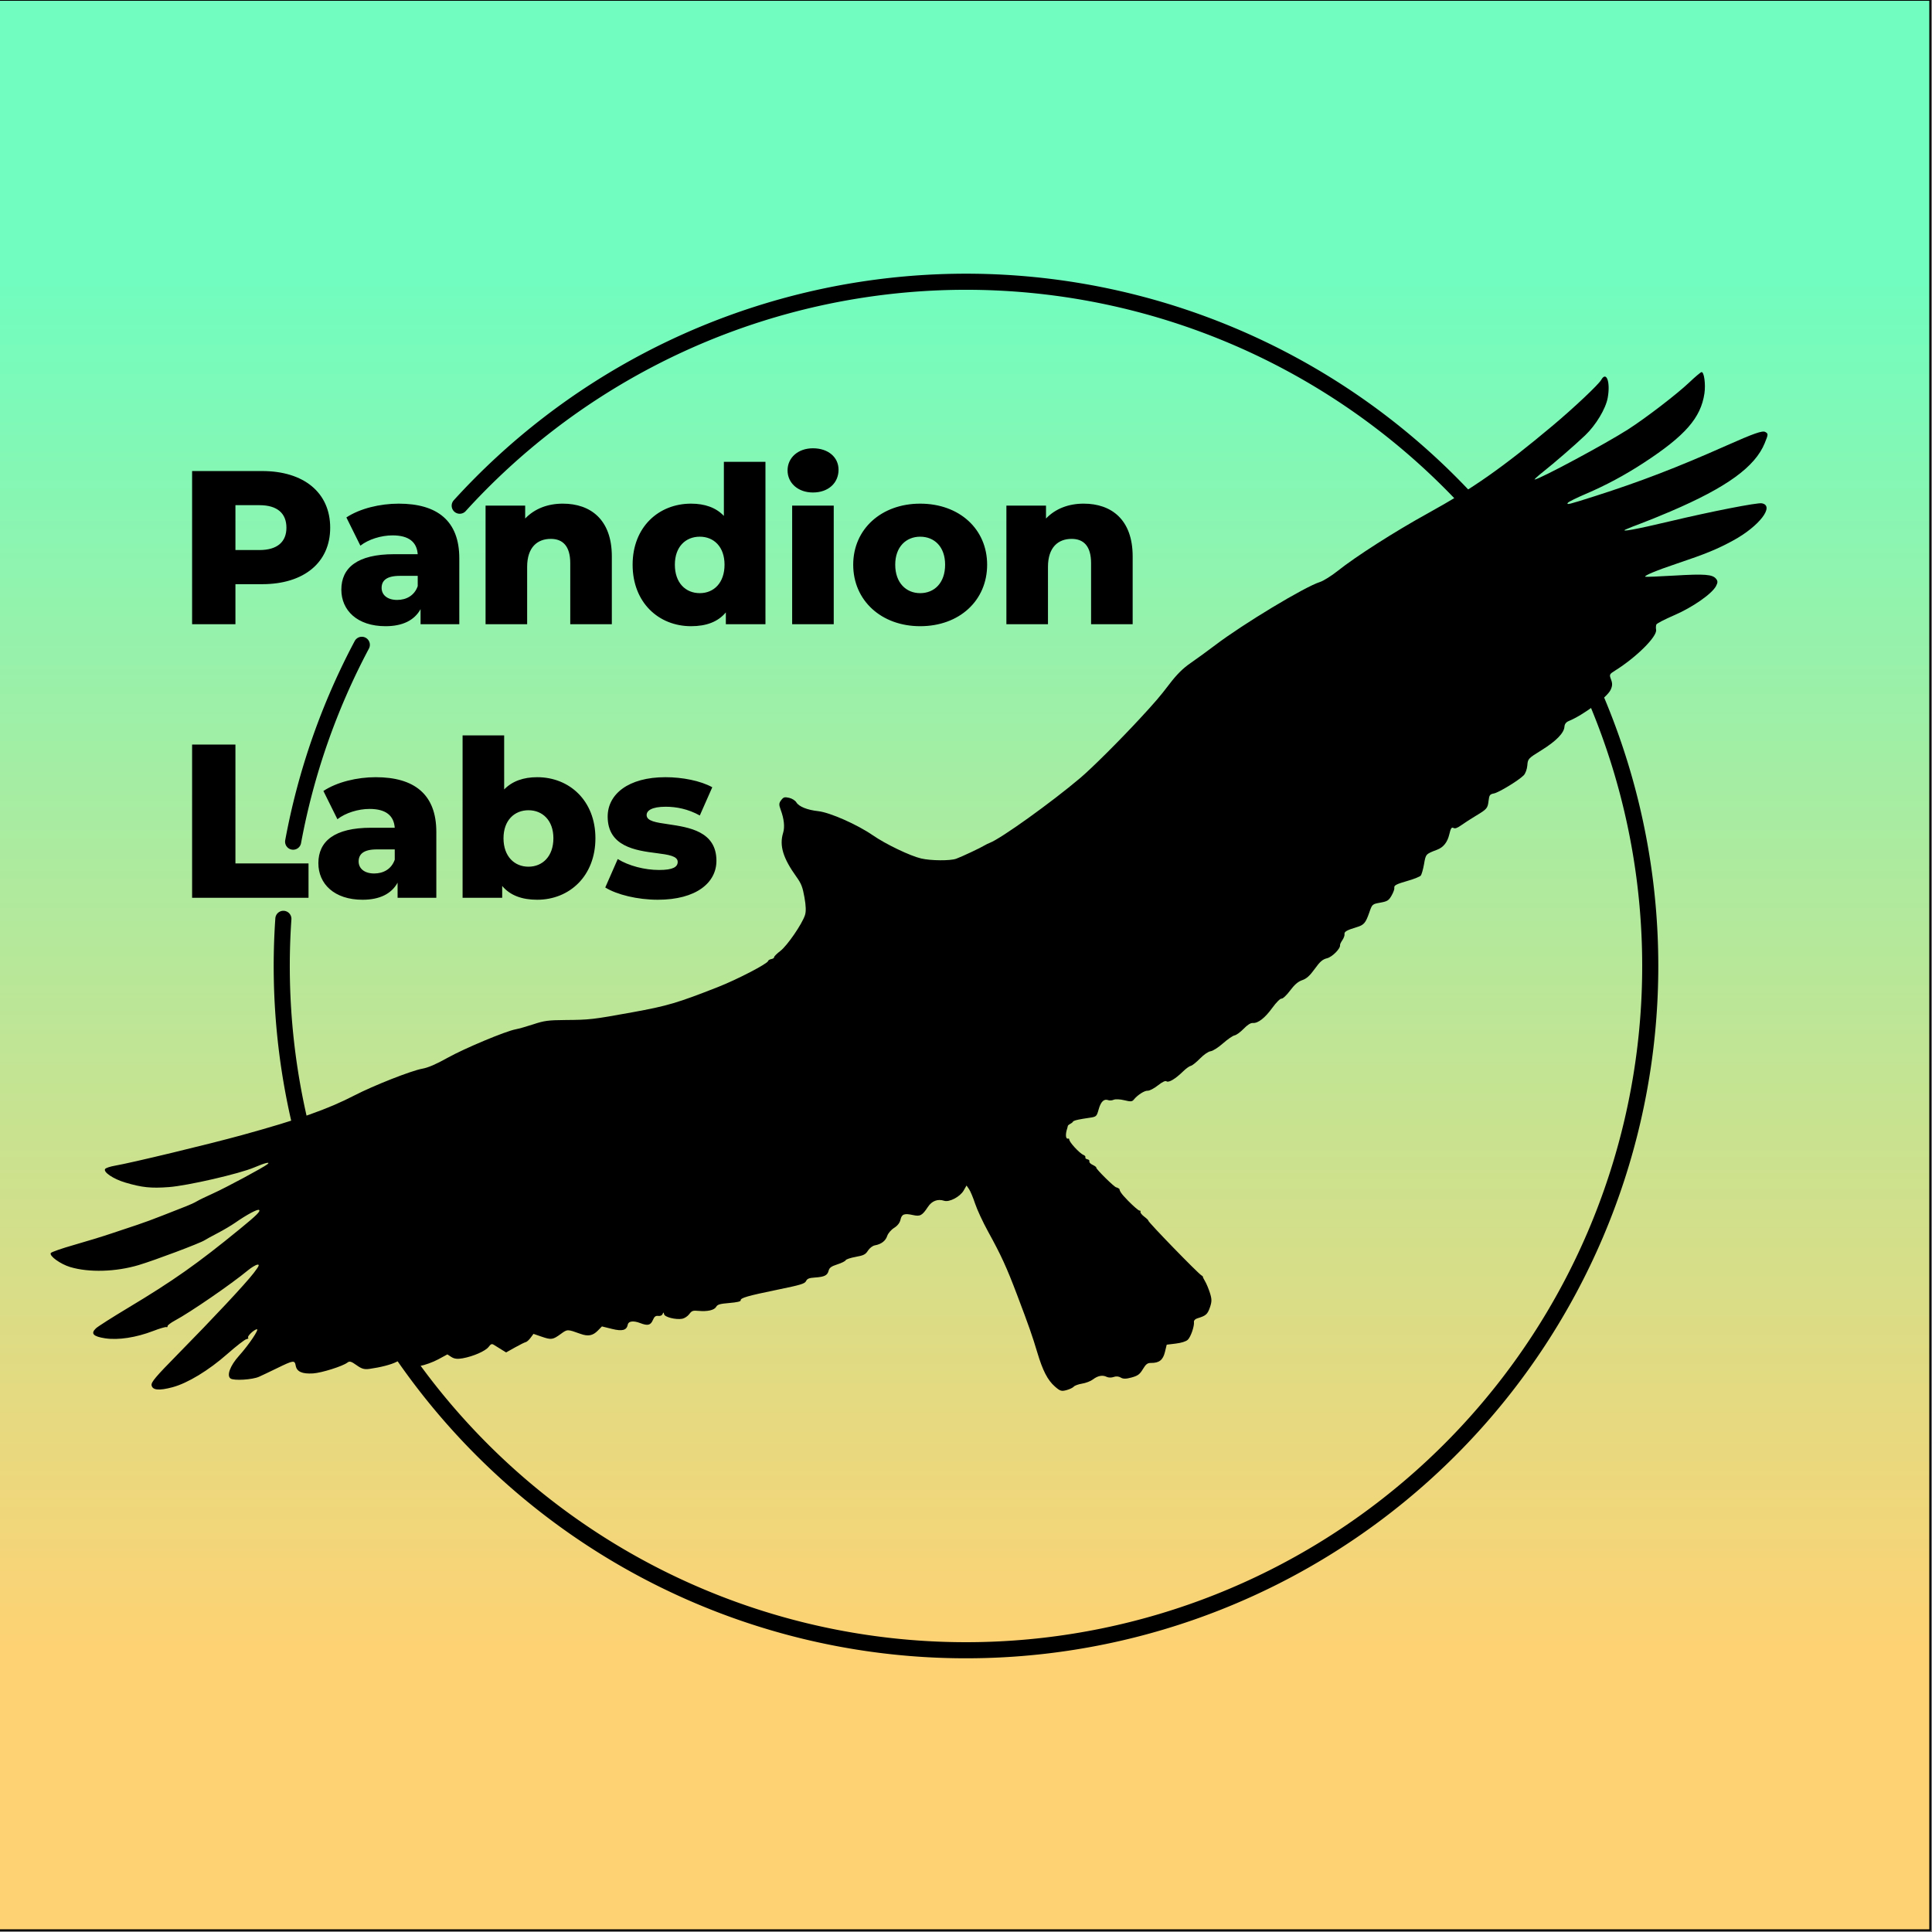 <svg xmlns:xlink="http://www.w3.org/1999/xlink" xmlns="http://www.w3.org/2000/svg" xmlns:svg="http://www.w3.org/2000/svg" width="1200" zoomAndPan="magnify" viewBox="0 0 900 900" height="1200" preserveAspectRatio="xMidYMid" version="1.2" id="svg287" xml:space="preserve"><rect x="0" y="0" width="900" height="900" fill="#808080" stroke="none"/><defs id="defs259"><linearGradient xlink:href="#linearGradient289" id="linearGradient290" x1="465.614" y1="134.989" x2="465.614" y2="788.232" gradientUnits="userSpaceOnUse" gradientTransform="matrix(0.976,0,0,0.976,-4.395,-0.488)"/><linearGradient id="linearGradient289"><stop style="stop-color:#71fdbf;stop-opacity:1;" offset="0" id="stop289"/><stop style="stop-color:#fed273;stop-opacity:1;" offset="1" id="stop290"/></linearGradient><linearGradient xlink:href="#linearGradient289" id="linearGradient260" gradientUnits="userSpaceOnUse" gradientTransform="matrix(0.976,0,0,0.976,-4.395,-0.488)" x1="465.614" y1="134.989" x2="465.614" y2="788.232"/></defs><rect style="font-variation-settings:normal;display:inline;opacity:1;vector-effect:none;fill:#ffffff;fill-opacity:1;stroke:#000000;stroke-width:0.732;stroke-linecap:butt;stroke-linejoin:miter;stroke-miterlimit:4;stroke-dasharray:none;stroke-dashoffset:0;stroke-opacity:1;-inkscape-stroke:none;stop-color:#000000;stop-opacity:1" id="white-background" width="900.253" height="899.121" x="-1.139" y="-0.006"/><g id="g261"><rect style="font-variation-settings:normal;display:inline;opacity:1;vector-effect:none;fill:url(#linearGradient290);fill-opacity:1;stroke:#000000;stroke-width:0.732;stroke-linecap:butt;stroke-linejoin:miter;stroke-miterlimit:4;stroke-dasharray:none;stroke-dashoffset:0;stroke-opacity:1;-inkscape-stroke:none;stop-color:#000000;stop-opacity:1" id="background-logo-full" width="900.253" height="899.121" x="-1.139" y="-0.006"/></g><path style="fill:#000000;stroke-width:0.74" d="m 822.091,206.413 c -4.515,11.074 -17.671,20.609 -43.937,31.844 -4.839,2.07 -11.02,4.58 -13.734,5.577 -2.715,0.998 -5.874,2.244 -7.019,2.77 -3.095,1.421 4.787,-0.022 20.379,-3.732 19.24,-4.579 40.832,-8.812 42.935,-8.418 6.167,1.154 -1.223,10.741 -13.366,17.339 -7.465,4.056 -12.706,6.208 -26.038,10.689 -9.766,3.283 -15.578,5.697 -14.882,6.18 0.195,0.135 6.357,-0.11 13.693,-0.544 14.118,-0.836 17.657,-0.552 19.322,1.551 0.807,1.019 0.792,1.748 -0.066,3.364 -1.924,3.62 -10.905,9.874 -19.492,13.573 -4.346,1.872 -8.078,3.809 -8.293,4.303 -0.215,0.495 -0.268,1.609 -0.118,2.477 0.54,3.122 -9.186,12.796 -19.088,18.985 -2.704,1.69 -2.779,1.856 -1.894,4.181 0.7,1.838 0.648,3 -0.213,4.826 -1.63,3.456 -12.767,11.747 -19.461,14.488 -1.283,0.525 -1.958,1.414 -2.044,2.691 -0.199,2.934 -3.919,6.719 -10.786,10.975 -6.132,3.801 -6.256,3.934 -6.501,7.034 -0.138,1.738 -0.895,3.809 -1.684,4.602 -2.415,2.43 -11.661,8.055 -13.907,8.459 -1.832,0.33 -2.166,0.787 -2.458,3.36 -0.402,3.543 -0.72,3.919 -5.983,7.08 -2.239,1.345 -5.258,3.293 -6.708,4.329 -1.903,1.36 -2.936,1.716 -3.707,1.28 -0.818,-0.462 -1.263,0.233 -1.893,2.962 -0.849,3.678 -2.717,6.058 -5.626,7.171 -5.38,2.058 -5.332,2.005 -6.144,6.687 -0.431,2.489 -1.131,4.923 -1.555,5.409 -0.424,0.486 -2.998,1.527 -5.719,2.315 -5.843,1.691 -6.803,2.199 -6.573,3.478 0.095,0.527 -0.494,2.119 -1.309,3.537 -1.302,2.266 -1.938,2.661 -5.24,3.257 -3.737,0.674 -3.766,0.7 -5.109,4.573 -1.702,4.908 -2.5,5.839 -5.875,6.848 -4.559,1.364 -5.872,2.114 -5.669,3.241 0.107,0.593 -0.343,1.851 -1,2.796 -0.657,0.945 -1.146,1.984 -1.088,2.31 0.286,1.589 -3.627,5.542 -6.076,6.138 -2.048,0.498 -3.281,1.568 -5.714,4.956 -2.282,3.178 -3.822,4.564 -5.827,5.244 -1.921,0.651 -3.591,2.085 -5.662,4.862 -1.615,2.166 -3.406,3.849 -3.979,3.74 -0.573,-0.109 -2.478,1.789 -4.234,4.218 -3.474,4.806 -6.693,7.319 -9.135,7.129 -1.008,-0.078 -2.515,0.872 -4.259,2.685 -1.484,1.543 -3.387,2.931 -4.228,3.084 -0.841,0.152 -3.279,1.83 -5.418,3.728 -2.139,1.898 -4.72,3.547 -5.736,3.663 -1.075,0.124 -3.151,1.545 -4.97,3.403 -1.718,1.755 -3.645,3.285 -4.283,3.4 -0.638,0.115 -2.249,1.276 -3.581,2.58 -3.543,3.469 -6.684,5.357 -7.717,4.64 -0.575,-0.399 -1.932,0.245 -4.085,1.939 -1.773,1.395 -3.878,2.486 -4.677,2.424 -1.465,-0.114 -4.761,1.992 -6.484,4.143 -0.779,0.973 -1.503,1.021 -4.439,0.294 -1.929,-0.478 -4.144,-0.581 -4.922,-0.23 -0.778,0.351 -1.906,0.444 -2.508,0.207 -1.977,-0.779 -3.474,0.623 -4.48,4.197 -0.976,3.469 -1.039,3.526 -4.473,4.025 -9.209,1.339 -6.822,1.639 -8.155,2.423 -2.259,1.33 -1.552,1.043 -2.001,2.358 -0.982,2.879 -0.852,5.396 0.54,4.863 0.076,-0.029 0.412,0.209 0.382,0.256 -0.559,0.87 4.775,6.693 6.675,7.422 0.595,0.228 0.962,0.719 0.816,1.09 -0.146,0.371 0.28,0.778 0.947,0.905 0.667,0.127 1.078,0.573 0.913,0.99 -0.165,0.418 0.537,1.146 1.559,1.618 1.022,0.472 1.774,1.063 1.67,1.313 -0.222,0.535 8.698,9.397 9.387,9.172 0.145,-0.047 1.364,0.613 1.351,0.667 0.187,1.01 0.633,2.053 4.075,5.557 2.542,2.588 4.94,4.647 5.329,4.577 0.389,-0.07 0.582,0.191 0.428,0.58 -0.153,0.389 0.651,1.407 1.788,2.262 1.137,0.855 1.979,1.68 1.873,1.834 -0.314,0.451 23.369,24.833 24.798,25.53 0.379,0.185 0.66,0.472 0.626,0.639 -0.034,0.167 0.435,1.13 1.043,2.141 0.608,1.011 1.613,3.42 2.232,5.353 0.933,2.911 0.929,4.082 -0.021,6.821 -1.102,3.177 -1.875,3.844 -5.799,5.014 -1.001,0.298 -1.713,1.014 -1.623,1.63 0.286,1.949 -1.492,7.116 -2.888,8.391 -0.842,0.769 -2.955,1.434 -5.575,1.754 l -4.219,0.515 -0.839,3.451 c -0.899,3.7 -2.689,5.096 -6.482,5.055 -1.641,-0.017 -2.381,0.548 -3.788,2.894 -1.45,2.419 -2.349,3.081 -5.272,3.885 -2.589,0.712 -3.927,0.718 -5.044,0.022 -0.915,-0.57 -2.229,-0.675 -3.302,-0.262 -0.98,0.377 -2.434,0.353 -3.231,-0.053 -1.91,-0.972 -4.141,-0.553 -6.425,1.207 -1.022,0.787 -3.27,1.657 -4.997,1.932 -1.727,0.275 -3.49,0.913 -3.918,1.417 -0.428,0.504 -1.968,1.237 -3.421,1.628 -2.328,0.626 -2.968,0.424 -5.383,-1.698 -3.369,-2.961 -5.66,-7.395 -8.176,-15.828 -2.331,-7.81 -3.885,-12.237 -9.442,-26.904 -4.877,-12.869 -7.427,-18.432 -13.528,-29.506 -2.383,-4.325 -5.087,-10.152 -6.009,-12.95 -0.922,-2.798 -2.199,-5.84 -2.837,-6.761 l -1.16,-1.674 -1.343,2.338 c -1.669,2.905 -6.687,5.537 -9.08,4.762 -3,-0.971 -5.718,0.056 -7.564,2.857 -2.635,3.998 -3.603,4.537 -6.858,3.818 -4.131,-0.913 -5.345,-0.477 -5.912,2.12 -0.322,1.477 -1.385,2.844 -2.992,3.848 -1.371,0.857 -2.807,2.53 -3.193,3.719 -0.755,2.329 -2.76,3.867 -5.742,4.404 -1.061,0.191 -2.46,1.257 -3.231,2.461 -1.159,1.81 -2.004,2.24 -5.72,2.909 -2.399,0.432 -4.5,1.139 -4.671,1.571 -0.17,0.432 -1.923,1.302 -3.895,1.934 -2.78,0.89 -3.688,1.551 -4.042,2.941 -0.56,2.196 -1.94,2.882 -6.387,3.176 -2.703,0.179 -3.58,0.53 -4.128,1.656 -0.603,1.237 -2.4,1.779 -13.341,4.024 -13.965,2.866 -17.308,3.836 -17.105,4.964 0.09,0.5 -1.695,0.913 -5.266,1.216 -4.47,0.38 -5.533,0.69 -6.159,1.796 -0.875,1.547 -4.047,2.267 -8.26,1.876 -2.59,-0.241 -3.11,-0.055 -4.284,1.527 -0.735,0.991 -2.21,1.958 -3.278,2.15 -2.995,0.539 -8.186,-0.771 -8.444,-2.131 -0.18,-0.947 -0.319,-0.966 -0.675,-0.092 -0.276,0.678 -1.06,1.021 -2.041,0.894 -1.185,-0.154 -1.819,0.324 -2.475,1.868 -1.062,2.497 -2.403,2.832 -5.91,1.475 -3.157,-1.222 -5.484,-0.944 -5.796,0.692 -0.508,2.667 -2.537,3.22 -7.391,2.014 l -4.659,-1.158 -1.881,1.925 c -2.354,2.408 -4.541,2.823 -8.121,1.54 -6.167,-2.21 -6.058,-2.211 -9.18,0.06 -3.724,2.709 -4.402,2.803 -8.944,1.24 l -3.755,-1.292 -1.365,1.838 c -0.75,1.011 -1.752,1.908 -2.225,1.993 -0.473,0.085 -2.728,1.203 -5.011,2.484 l -4.151,2.329 -2.224,-1.369 c -1.223,-0.753 -2.766,-1.712 -3.43,-2.132 -1.001,-0.634 -1.427,-0.475 -2.498,0.931 -1.472,1.933 -7.122,4.412 -12.094,5.308 -2.408,0.434 -3.912,0.26 -5.246,-0.606 l -1.869,-1.214 -4.305,2.326 c -2.368,1.279 -6.194,2.666 -8.502,3.081 -3.833,0.69 -4.385,0.587 -6.384,-1.196 -2.041,-1.821 -2.343,-1.87 -4.51,-0.738 -2.413,1.261 -7.359,2.55 -12.579,3.277 -2.434,0.339 -3.629,-0.004 -6.05,-1.739 -2.45,-1.755 -3.248,-1.98 -4.248,-1.194 -2.141,1.683 -12.051,4.805 -16.009,5.044 -5.061,0.306 -7.562,-0.805 -8.062,-3.579 -0.483,-2.684 -0.987,-2.617 -8.74,1.164 -3.267,1.593 -7.037,3.385 -8.377,3.981 -3.107,1.382 -11.66,1.906 -13.236,0.811 -1.924,-1.337 -0.215,-5.974 3.882,-10.531 4.655,-5.178 9.69,-12.678 8.345,-12.43 -1.482,0.274 -4.731,3.479 -4.024,3.97 0.319,0.221 -0.041,0.514 -0.799,0.651 -0.758,0.137 -4.76,3.232 -8.892,6.878 -8.707,7.684 -18.523,13.64 -25.58,15.524 -6.267,1.672 -9.315,1.382 -9.731,-0.927 -0.255,-1.416 1.924,-3.999 12.082,-14.319 16.712,-16.981 31.685,-32.995 35.511,-37.982 2.49,-3.245 2.84,-4.054 1.674,-3.871 -0.81,0.127 -2.794,1.325 -4.408,2.661 -7.718,6.392 -26.782,19.503 -33.94,23.341 -1.98,1.062 -3.542,2.251 -3.471,2.642 0.071,0.392 -0.188,0.588 -0.574,0.436 -0.386,-0.152 -3.145,0.663 -6.13,1.811 -7.971,3.066 -16.276,4.335 -22.348,3.417 -5.604,-0.848 -6.88,-2.225 -4.313,-4.655 0.883,-0.836 7.56,-5.092 14.836,-9.458 21.199,-12.718 32.417,-20.626 52.118,-36.74 7.98,-6.527 9.846,-8.38 9.018,-8.955 -0.69,-0.479 -5.728,2.223 -11.057,5.931 -1.842,1.281 -5.514,3.456 -8.16,4.833 -2.647,1.377 -5.418,2.897 -6.158,3.377 -2.116,1.374 -23.134,9.283 -30.628,11.526 -10.692,3.199 -23.185,3.566 -31.967,0.938 -4.573,-1.368 -9.913,-5.247 -9.011,-6.546 0.326,-0.469 5.203,-2.164 10.837,-3.766 5.634,-1.602 13.436,-3.993 17.338,-5.314 3.902,-1.321 9.331,-3.131 12.064,-4.024 2.734,-0.892 8.127,-2.882 11.985,-4.421 3.858,-1.539 8.594,-3.399 10.524,-4.133 1.931,-0.734 4.275,-1.807 5.209,-2.386 0.934,-0.579 4.36,-2.244 7.612,-3.701 5.894,-2.639 23.496,-12.096 25.363,-13.627 1.563,-1.281 -1.275,-0.587 -6.121,1.497 -6.833,2.939 -31.04,8.518 -39.813,9.177 -8.352,0.627 -12.486,0.198 -20.272,-2.105 -5.598,-1.655 -10.43,-4.904 -9.432,-6.34 0.319,-0.459 2.331,-1.136 4.47,-1.505 7.776,-1.339 43.956,-10.049 59.328,-14.283 26.387,-7.267 39.876,-12.03 52.409,-18.506 8.874,-4.586 26.376,-11.478 31.48,-12.397 2.794,-0.503 6.406,-2.054 11.765,-5.052 7.871,-4.404 27.174,-12.481 31.831,-13.32 1.411,-0.254 5.137,-1.313 8.279,-2.353 4.986,-1.65 6.86,-1.9 14.721,-1.966 11.579,-0.096 12.669,-0.222 31.303,-3.602 16.337,-2.964 20.939,-4.322 39.977,-11.799 8.824,-3.466 23.018,-10.835 23.262,-12.077 0.072,-0.367 0.759,-0.78 1.526,-0.918 0.768,-0.138 1.346,-0.527 1.285,-0.865 -0.061,-0.337 1.257,-1.66 2.929,-2.938 3.171,-2.426 10.068,-12.46 11.445,-16.65 0.546,-1.662 0.473,-4.262 -0.234,-8.253 -0.859,-4.854 -1.486,-6.46 -3.754,-9.619 -6.249,-8.705 -8.014,-14.554 -6.184,-20.488 0.836,-2.709 0.431,-6.511 -1.142,-10.741 -0.875,-2.353 -0.839,-3.094 0.214,-4.459 1.113,-1.443 1.554,-1.575 3.697,-1.108 1.338,0.291 2.863,1.245 3.389,2.119 1.191,1.98 5.065,3.543 10.163,4.101 5.455,0.597 18.158,6.205 25.448,11.235 6.037,4.165 17.41,9.62 22.545,10.812 4.544,1.055 13.527,1.12 16.294,0.118 2.63,-0.953 11.421,-5.089 13.31,-6.263 0.558,-0.347 1.624,-0.866 2.37,-1.153 5.252,-2.025 28.627,-18.784 42.085,-30.173 5.472,-4.63 18.333,-17.437 27.887,-27.768 7.066,-7.64 9.371,-10.336 13.699,-16.017 3.416,-4.484 6.303,-7.349 9.886,-9.811 2.784,-1.913 7.888,-5.627 11.344,-8.255 12.983,-9.873 41.838,-27.273 48.877,-29.475 1.618,-0.506 5.352,-2.842 8.298,-5.191 8.403,-6.701 26.664,-18.372 41.765,-26.694 21.004,-11.575 35.069,-21.443 58.206,-40.834 9.895,-8.294 21.503,-19.228 22.747,-21.427 2.442,-4.318 4.371,1.006 3.031,8.369 -0.926,5.091 -5.501,12.695 -10.503,17.456 -4.812,4.58 -14.291,12.801 -19.68,17.066 -2.533,2.005 -4.244,3.59 -3.802,3.521 2.811,-0.437 33.153,-16.735 43.462,-23.346 8.292,-5.317 22.812,-16.46 28.511,-21.878 2.705,-2.572 5.275,-4.741 5.71,-4.82 1.199,-0.216 2,5.639 1.363,9.955 -1.68,11.37 -8.983,19.714 -28.271,32.302 -8.778,5.729 -17.636,10.483 -26.924,14.451 -4.311,1.841 -8.094,3.71 -8.407,4.153 -0.797,1.126 0.176,0.888 12.661,-3.1 21.043,-6.721 38.28,-13.348 61.079,-23.484 12.906,-5.738 16.875,-7.13 18.209,-6.389 1.438,0.799 1.424,1.08 -0.252,5.19 z" id="pandion-bird"/><g id="pandion-text" style="font-weight:800;font-size:101.942px;font-family:Montserrat;-inkscape-font-specification:'Montserrat, Ultra-Bold';stroke-width:8.495" aria-label="Pandion&#10;Labs"><path d="m 89.489,290.789 h 20.185 v -18.655 h 12.437 c 19.471,0 31.704,-10.092 31.704,-26.301 0,-16.311 -12.233,-26.403 -31.704,-26.403 H 89.489 Z m 20.185,-34.558 v -20.898 h 11.214 c 8.359,0 12.539,3.874 12.539,10.5 0,6.524 -4.18,10.398 -12.539,10.398 z m 86.243,34.558 h 18.044 v -30.685 c 0,-17.534 -10.296,-25.485 -28.238,-25.485 -8.665,0 -18.044,2.243 -24.364,6.422 l 6.524,13.151 c 3.772,-2.956 9.684,-4.791 14.985,-4.791 7.646,0 11.316,3.16 11.723,8.767 H 183.581 c -17.126,0 -24.568,6.32 -24.568,16.515 0,9.583 7.34,17.024 20.592,17.024 7.951,0 13.456,-2.752 16.311,-7.951 z m -1.325,-17.738 c -1.529,4.383 -5.301,6.422 -9.583,6.422 -4.587,0 -7.238,-2.345 -7.238,-5.607 0,-3.364 2.243,-5.607 8.461,-5.607 h 8.359 z m 31.602,17.738 h 19.369 V 264.08 c 0,-9.175 4.791,-13.049 11.01,-13.049 5.607,0 9.073,3.364 9.073,11.316 v 28.442 h 19.369 v -31.602 c 0,-17.126 -9.888,-24.568 -22.835,-24.568 -7.034,0 -13.151,2.345 -17.534,6.932 v -6.015 h -18.451 z m 95.723,0.917 c 7.136,0 12.539,-2.039 16.209,-6.422 v 5.505 h 18.451 v -75.641 h -19.369 v 25.18 c -3.67,-3.874 -8.869,-5.709 -15.291,-5.709 -15.087,0 -27.219,10.908 -27.219,28.442 0,17.636 12.131,28.646 27.219,28.646 z m 4.078,-15.393 c -6.626,0 -11.621,-4.791 -11.621,-13.252 0,-8.359 4.995,-13.049 11.621,-13.049 6.524,0 11.519,4.689 11.519,13.049 0,8.461 -4.995,13.252 -11.519,13.252 z m 43.02,14.476 h 19.369 v -55.253 h -19.369 z m 9.684,-61.369 c 7.238,0 11.927,-4.485 11.927,-10.602 0,-5.811 -4.791,-9.99 -11.927,-9.99 -7.034,0 -11.825,4.485 -11.825,10.296 0,5.811 4.791,10.296 11.825,10.296 z m 49.952,62.287 c 18.248,0 31.194,-11.927 31.194,-28.646 0,-16.617 -12.947,-28.442 -31.194,-28.442 -18.044,0 -31.194,11.825 -31.194,28.442 0,16.718 13.151,28.646 31.194,28.646 z m 0,-15.393 c -6.524,0 -11.621,-4.791 -11.621,-13.252 0,-8.359 5.097,-13.049 11.621,-13.049 6.626,0 11.621,4.689 11.621,13.049 0,8.461 -4.995,13.252 -11.621,13.252 z m 40.165,14.476 h 19.369 V 264.08 c 0,-9.175 4.791,-13.049 11.01,-13.049 5.607,0 9.073,3.364 9.073,11.316 v 28.442 h 19.369 v -31.602 c 0,-17.126 -9.888,-24.568 -22.835,-24.568 -7.034,0 -13.151,2.345 -17.534,6.932 v -6.015 h -18.451 z" id="path263"/><path d="m 89.489,418.217 h 54.233 v -16.005 h -34.049 v -55.355 H 89.489 Z m 95.724,0 h 18.044 v -30.685 c 0,-17.534 -10.296,-25.485 -28.238,-25.485 -8.665,0 -18.044,2.243 -24.364,6.422 l 6.524,13.151 c 3.772,-2.956 9.684,-4.791 14.985,-4.791 7.646,0 11.316,3.16 11.723,8.767 h -11.01 c -17.126,0 -24.568,6.32 -24.568,16.515 0,9.583 7.34,17.024 20.592,17.024 7.951,0 13.456,-2.752 16.311,-7.951 z m -1.325,-17.738 c -1.529,4.384 -5.301,6.422 -9.583,6.422 -4.587,0 -7.238,-2.345 -7.238,-5.607 0,-3.364 2.243,-5.607 8.461,-5.607 h 8.359 z m 66.364,18.655 c 14.985,0 27.117,-11.01 27.117,-28.646 0,-17.534 -12.131,-28.442 -27.117,-28.442 -6.422,0 -11.621,1.835 -15.393,5.709 v -25.18 h -19.369 v 75.641 h 18.451 v -5.505 c 3.67,4.384 9.175,6.422 16.311,6.422 z m -4.078,-15.393 c -6.524,0 -11.621,-4.791 -11.621,-13.252 0,-8.359 5.097,-13.049 11.621,-13.049 6.524,0 11.621,4.689 11.621,13.049 0,8.461 -5.097,13.252 -11.621,13.252 z m 60.248,15.393 c 17.942,0 27.32,-7.951 27.32,-18.146 0,-13.762 -12.845,-15.597 -22.427,-17.024 -5.607,-0.816 -10.092,-1.427 -10.092,-4.282 0,-2.039 2.345,-3.874 8.869,-3.874 4.893,0 10.398,1.019 15.903,4.078 l 5.811,-13.151 c -5.505,-3.058 -14.068,-4.689 -21.816,-4.689 -17.33,0 -26.913,7.951 -26.913,18.35 0,13.966 13.049,15.801 22.733,17.024 5.505,0.714 9.888,1.325 9.888,4.078 0,2.345 -2.141,3.772 -8.665,3.772 -6.728,0 -14.17,-1.937 -19.267,-5.097 l -5.811,13.252 c 5.403,3.364 15.087,5.709 24.466,5.709 z" id="path264"/></g><g id="circle-black"><path style="display:inline;fill:none;stroke:#000000;stroke-width:7.5;stroke-linecap:round;stroke-dasharray:none;stroke-opacity:1" id="circle261" d="M 214.156,235.57 A 318.752,318.752 0 0 1 622.183,181.754 318.752,318.752 0 0 1 743.164,575.131 318.752,318.752 0 0 1 375.411,759.902 318.752,318.752 0 0 1 132.006,428.035"/><path style="display:inline;fill:none;stroke:#000000;stroke-width:7.5;stroke-linecap:round;stroke-dasharray:none;stroke-opacity:1" id="path262" d="m 136.554,392.08 a 318.752,318.752 0 0 1 31.992,-91.702"/></g></svg>